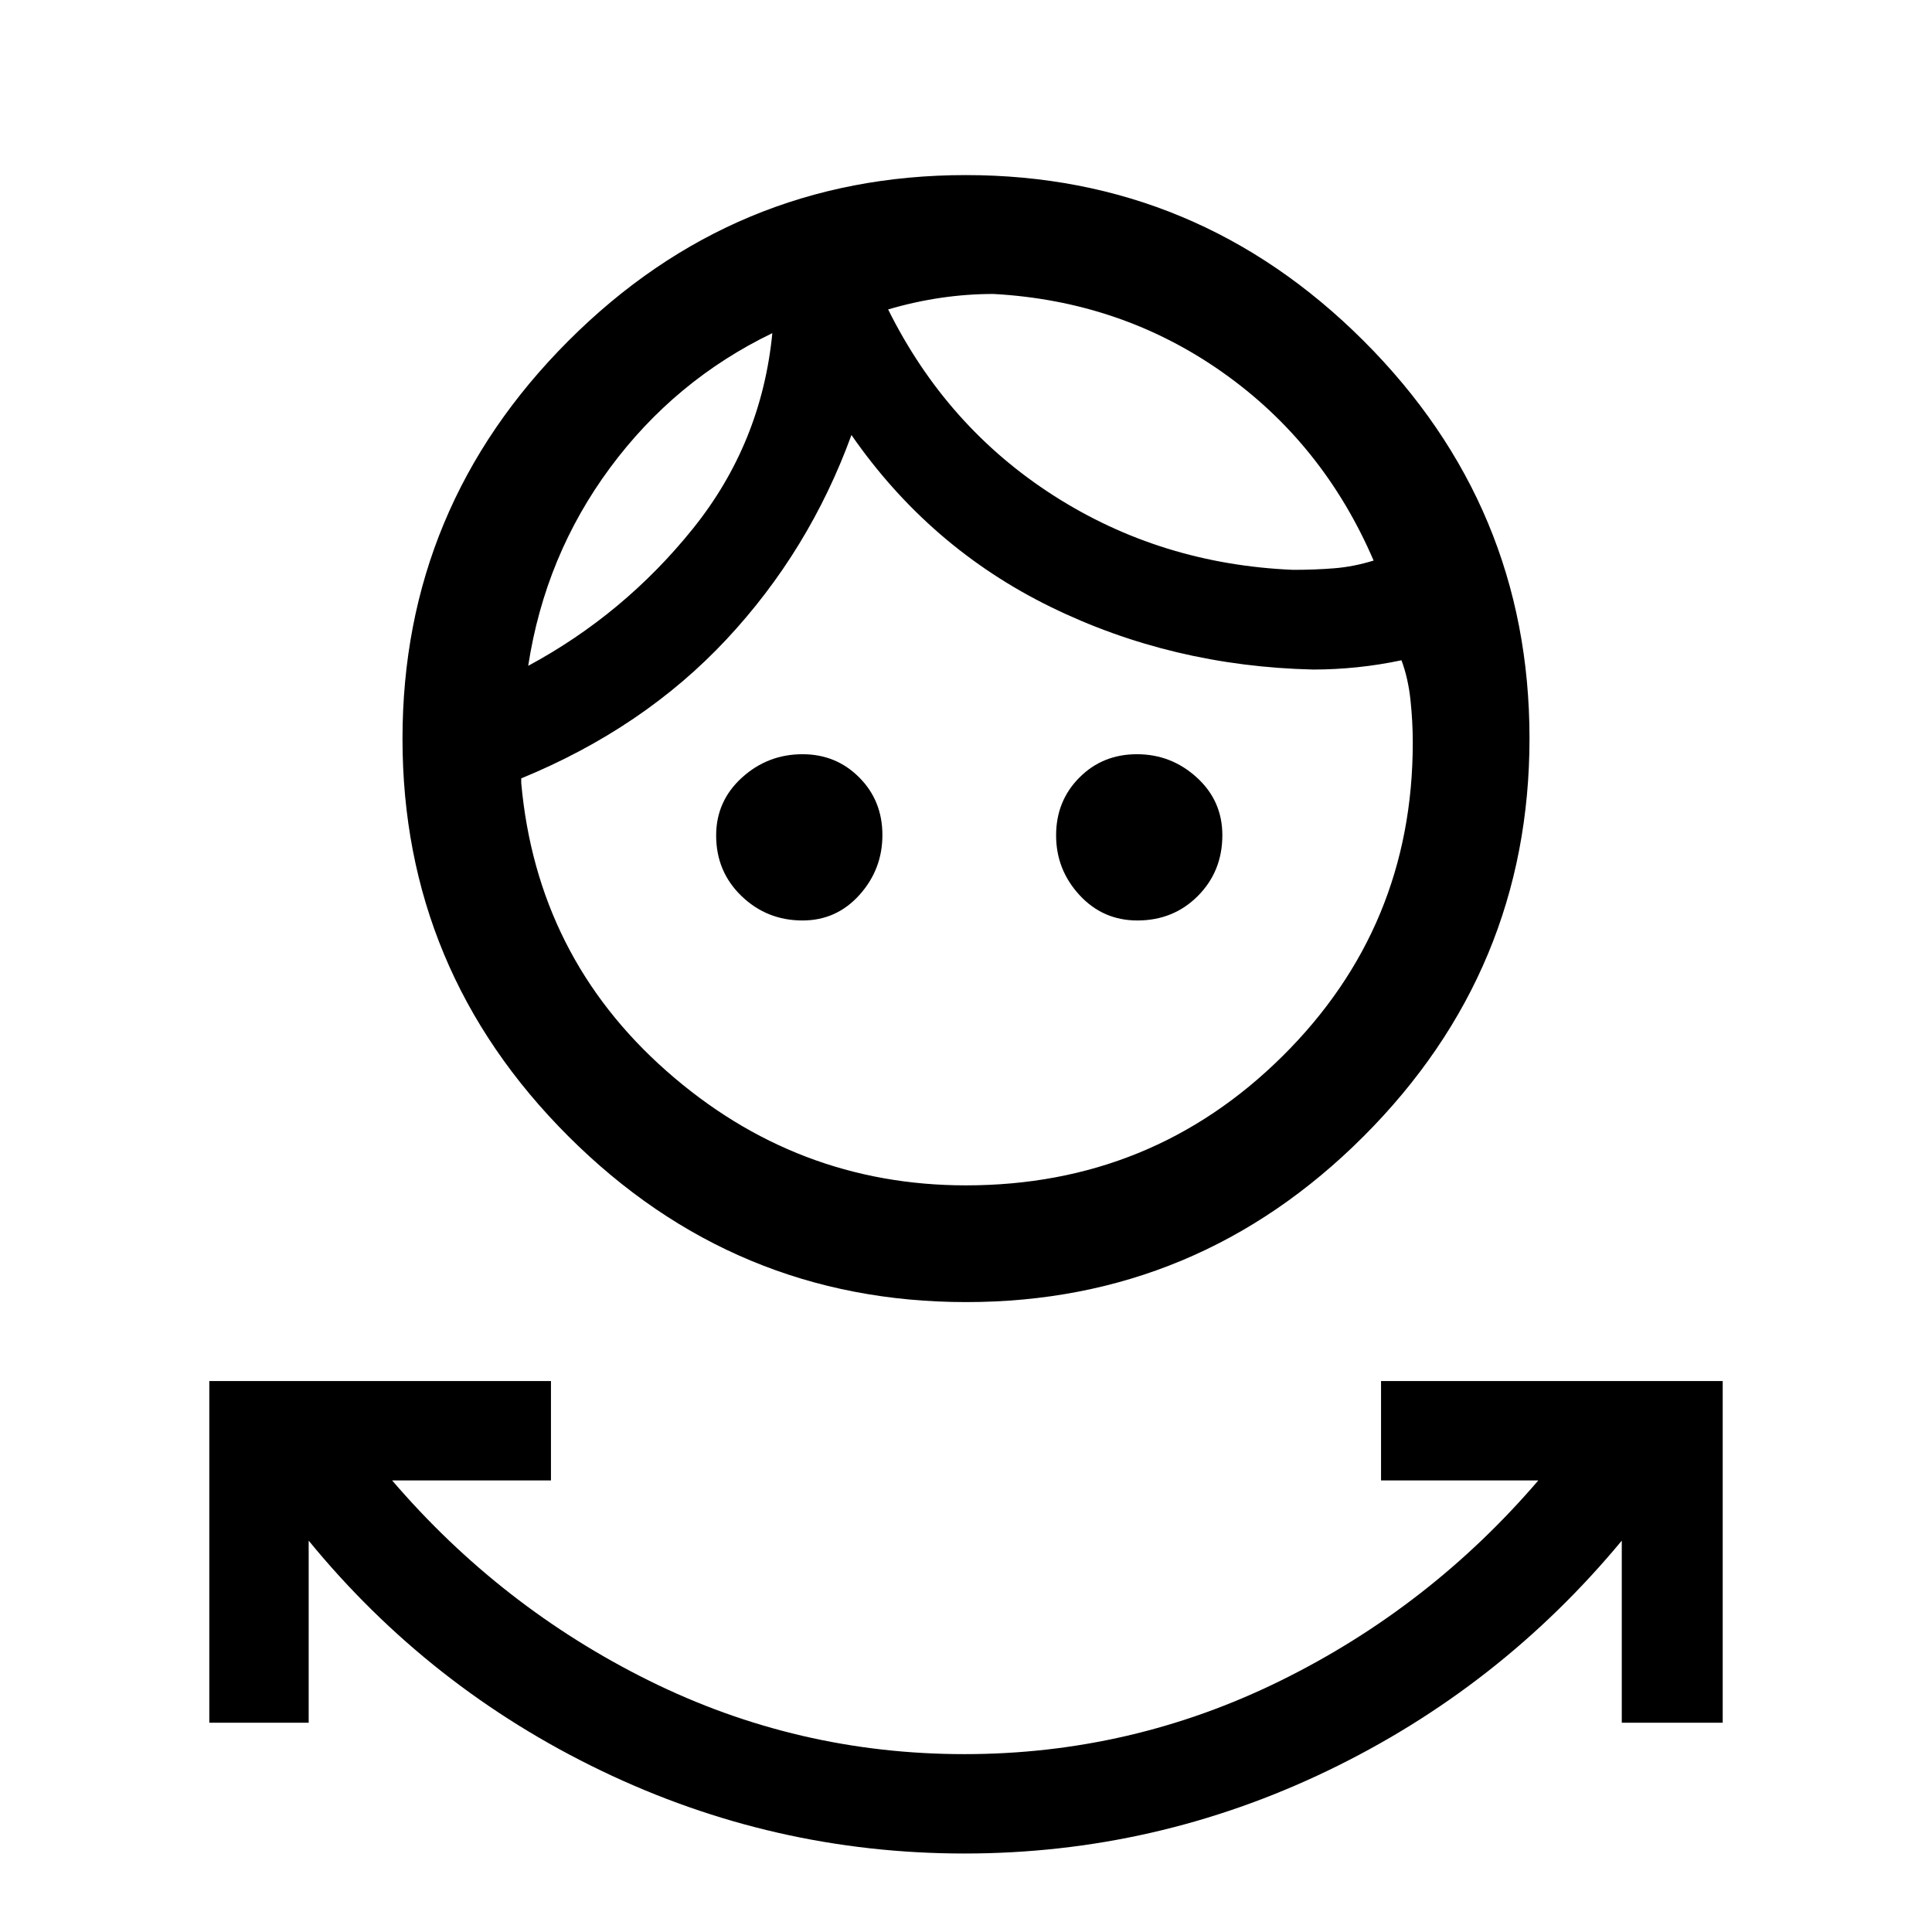 <svg xmlns="http://www.w3.org/2000/svg" height="20" viewBox="0 -960 960 960" width="20"><path d="M479.23-39q-94.92 0-180.42-41.12-85.5-41.11-145.43-114.34V-104H104v-169.77h169.77v49.39h-78.92q54 63 127.69 99.5t156.69 36.5q83 0 157.08-36.5 74.07-36.5 128.07-99.5h-78.15v-49.39H856V-104h-50.15v-90.46q-60.7 73.23-146.2 114.34Q574.15-39 479.23-39Zm.89-274q-115.2 0-197.66-82.34T200-592.88q0-115.2 82.34-197.66T479.88-873q115.2 0 197.66 82.34T760-593.12q0 115.2-82.34 197.66T480.12-313Zm-.12-58q92.5 0 157.25-64.17Q702-499.33 702-591q0-10.45-1.15-21.26-1.16-10.82-4.47-19.66-10.76 2.3-21.92 3.46-11.15 1.15-21.92 1.15-70.16-1.61-130.39-31.07-60.23-29.47-99.07-85.47-21 57.62-62.2 101.66-41.19 44.04-101.88 68.96v2.31q7.77 86.23 72.15 143.07Q395.54-371 480-371Zm-81.23-131.62q-17.72 0-30.32-12.14-12.6-12.14-12.6-30.09 0-17.1 12.8-28.74 12.79-11.64 30.13-11.64 16.69 0 28.18 11.55 11.5 11.54 11.5 28.61t-11.41 29.76q-11.41 12.69-28.28 12.69Zm166.38 0q-17.1 0-28.74-12.61-11.64-12.62-11.64-29.69t11.55-28.69q11.54-11.62 28.61-11.62t29.76 11.57q12.69 11.56 12.69 28.66 0 17.95-12.14 30.17-12.14 12.21-30.09 12.21ZM383.77-794.46q-48.46 23.38-80.69 66.98-32.23 43.6-40.62 98.33 47.69-25.7 81.83-68.15 34.14-42.46 39.48-97.16Zm109.85-19.47q-13.08 0-26.16 1.92t-26.15 5.77q29 58.39 82.27 92.51 53.27 34.11 118.96 36.88 10.77 0 20.38-.77 9.62-.76 19.62-3.84-25.16-58.46-75.35-93.73t-113.57-38.74Zm-109.85 19.47Zm57.54-11.85Z"/></svg>